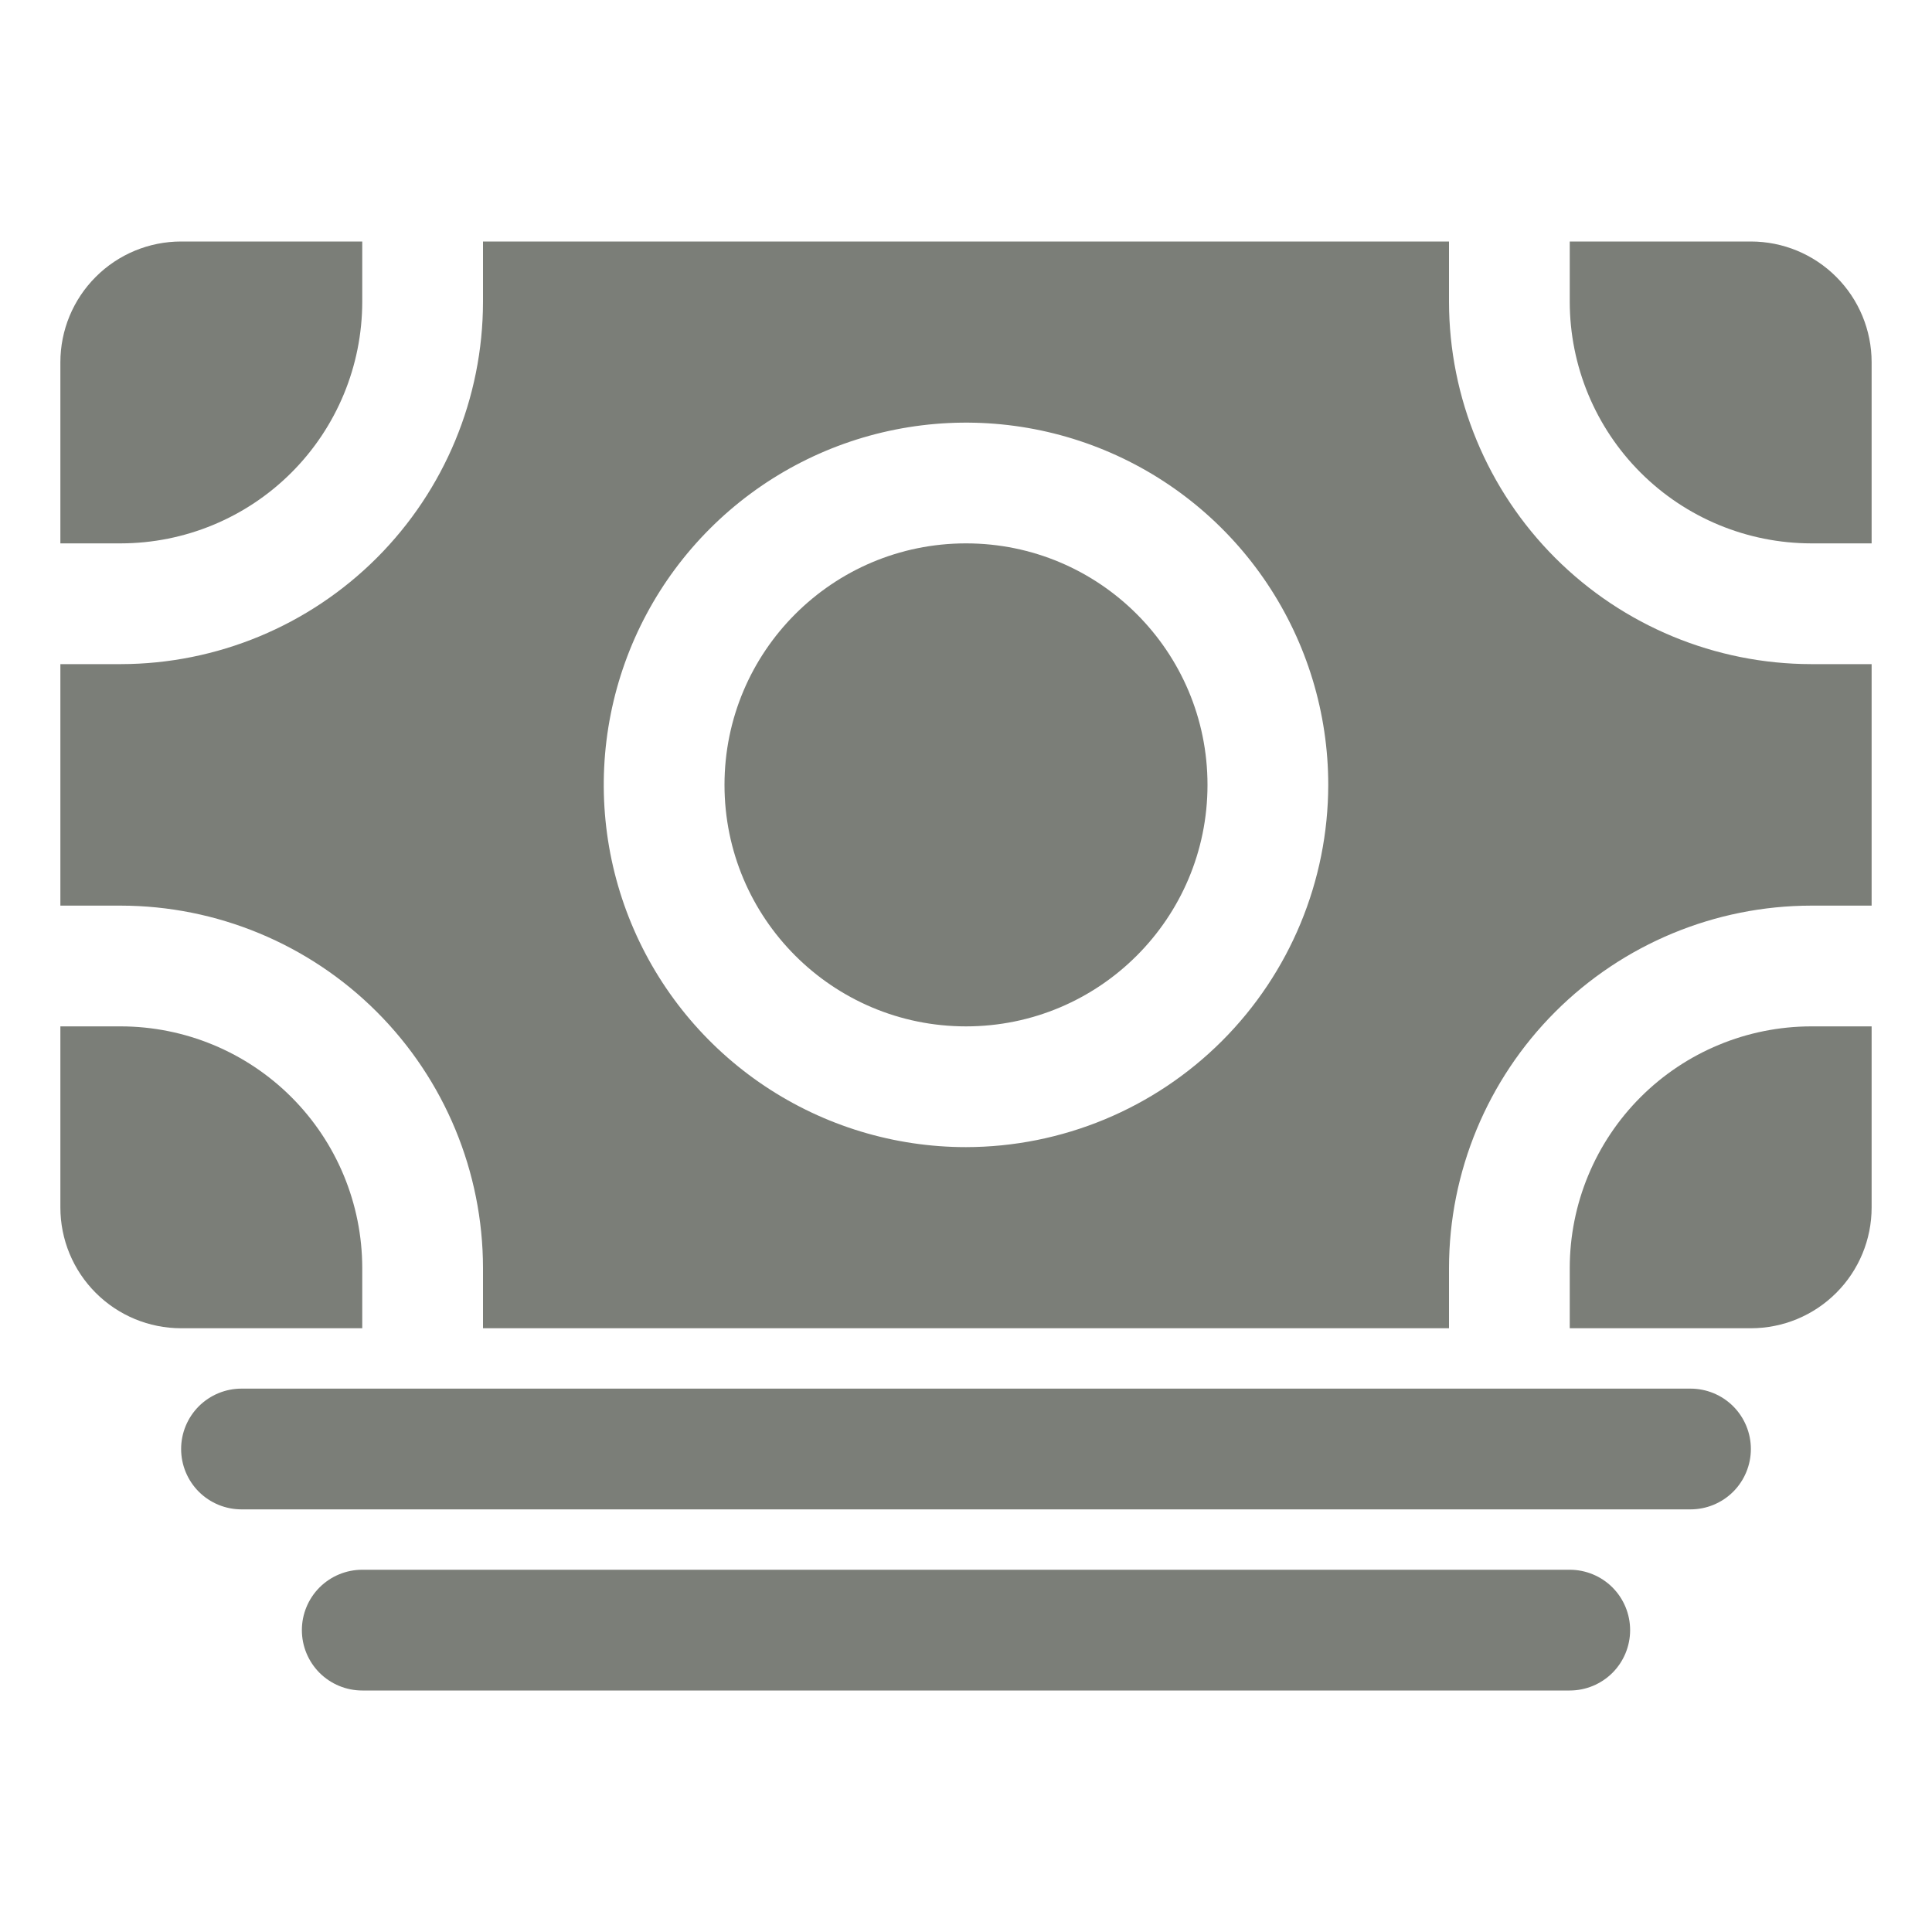 <svg width="48" height="48" viewBox="0 0 48 48" fill="none" xmlns="http://www.w3.org/2000/svg">
<path d="M42 37.5H6C5.602 37.5 5.221 37.342 4.939 37.061C4.658 36.779 4.5 36.398 4.5 36C4.5 35.602 4.658 35.221 4.939 34.939C5.221 34.658 5.602 34.5 6 34.5H42C42.398 34.5 42.779 34.658 43.061 34.939C43.342 35.221 43.5 35.602 43.5 36C43.5 36.398 43.342 36.779 43.061 37.061C42.779 37.342 42.398 37.5 42 37.5ZM39 42H9C8.602 42 8.221 41.842 7.939 41.561C7.658 41.279 7.5 40.898 7.5 40.5C7.5 40.102 7.658 39.721 7.939 39.439C8.221 39.158 8.602 39 9 39H39C39.398 39 39.779 39.158 40.061 39.439C40.342 39.721 40.5 40.102 40.5 40.5C40.5 40.898 40.342 41.279 40.061 41.561C39.779 41.842 39.398 42 39 42ZM3 25.5H1.5V30C1.5 30.796 1.816 31.559 2.379 32.121C2.941 32.684 3.704 33 4.5 33H9V31.5C8.998 29.909 8.366 28.384 7.241 27.259C6.116 26.134 4.591 25.502 3 25.5Z" fill="#7B7E78"/>
<path d="M45 22.5H46.5V16.5H45C42.614 16.497 40.326 15.548 38.639 13.861C36.952 12.174 36.003 9.886 36 7.5V6H12V7.5C11.997 9.886 11.048 12.174 9.361 13.861C7.674 15.548 5.386 16.497 3 16.5H1.5V22.5H3C5.386 22.503 7.674 23.452 9.361 25.139C11.048 26.826 11.997 29.114 12 31.5V33H36V31.5C36.003 29.114 36.952 26.826 38.639 25.139C40.326 23.452 42.614 22.503 45 22.5ZM24 28.5C22.22 28.5 20.48 27.972 19 26.983C17.52 25.994 16.366 24.589 15.685 22.944C15.004 21.3 14.826 19.49 15.173 17.744C15.52 15.998 16.377 14.395 17.636 13.136C18.895 11.877 20.498 11.02 22.244 10.673C23.99 10.326 25.8 10.504 27.444 11.185C29.089 11.866 30.494 13.02 31.483 14.5C32.472 15.98 33 17.72 33 19.5C32.997 21.886 32.048 24.174 30.361 25.861C28.674 27.548 26.386 28.497 24 28.5Z" fill="#7B7E78"/>
<path d="M24 25.5C27.314 25.5 30 22.814 30 19.5C30 16.186 27.314 13.5 24 13.5C20.686 13.5 18 16.186 18 19.5C18 22.814 20.686 25.5 24 25.5Z" fill="#7B7E78"/>
<path d="M39 31.5V33H43.5C44.296 33 45.059 32.684 45.621 32.121C46.184 31.559 46.5 30.796 46.5 30V25.5H45C43.409 25.502 41.884 26.134 40.759 27.259C39.634 28.384 39.002 29.909 39 31.5ZM45 13.5H46.5V9C46.5 8.204 46.184 7.441 45.621 6.879C45.059 6.316 44.296 6 43.5 6H39V7.5C39.002 9.091 39.634 10.616 40.759 11.741C41.884 12.866 43.409 13.498 45 13.5ZM9 7.5V6H4.5C3.704 6 2.941 6.316 2.379 6.879C1.816 7.441 1.5 8.204 1.5 9V13.5H3C4.591 13.498 6.116 12.866 7.241 11.741C8.366 10.616 8.998 9.091 9 7.5Z" fill="#7B7E78"/>
</svg>
